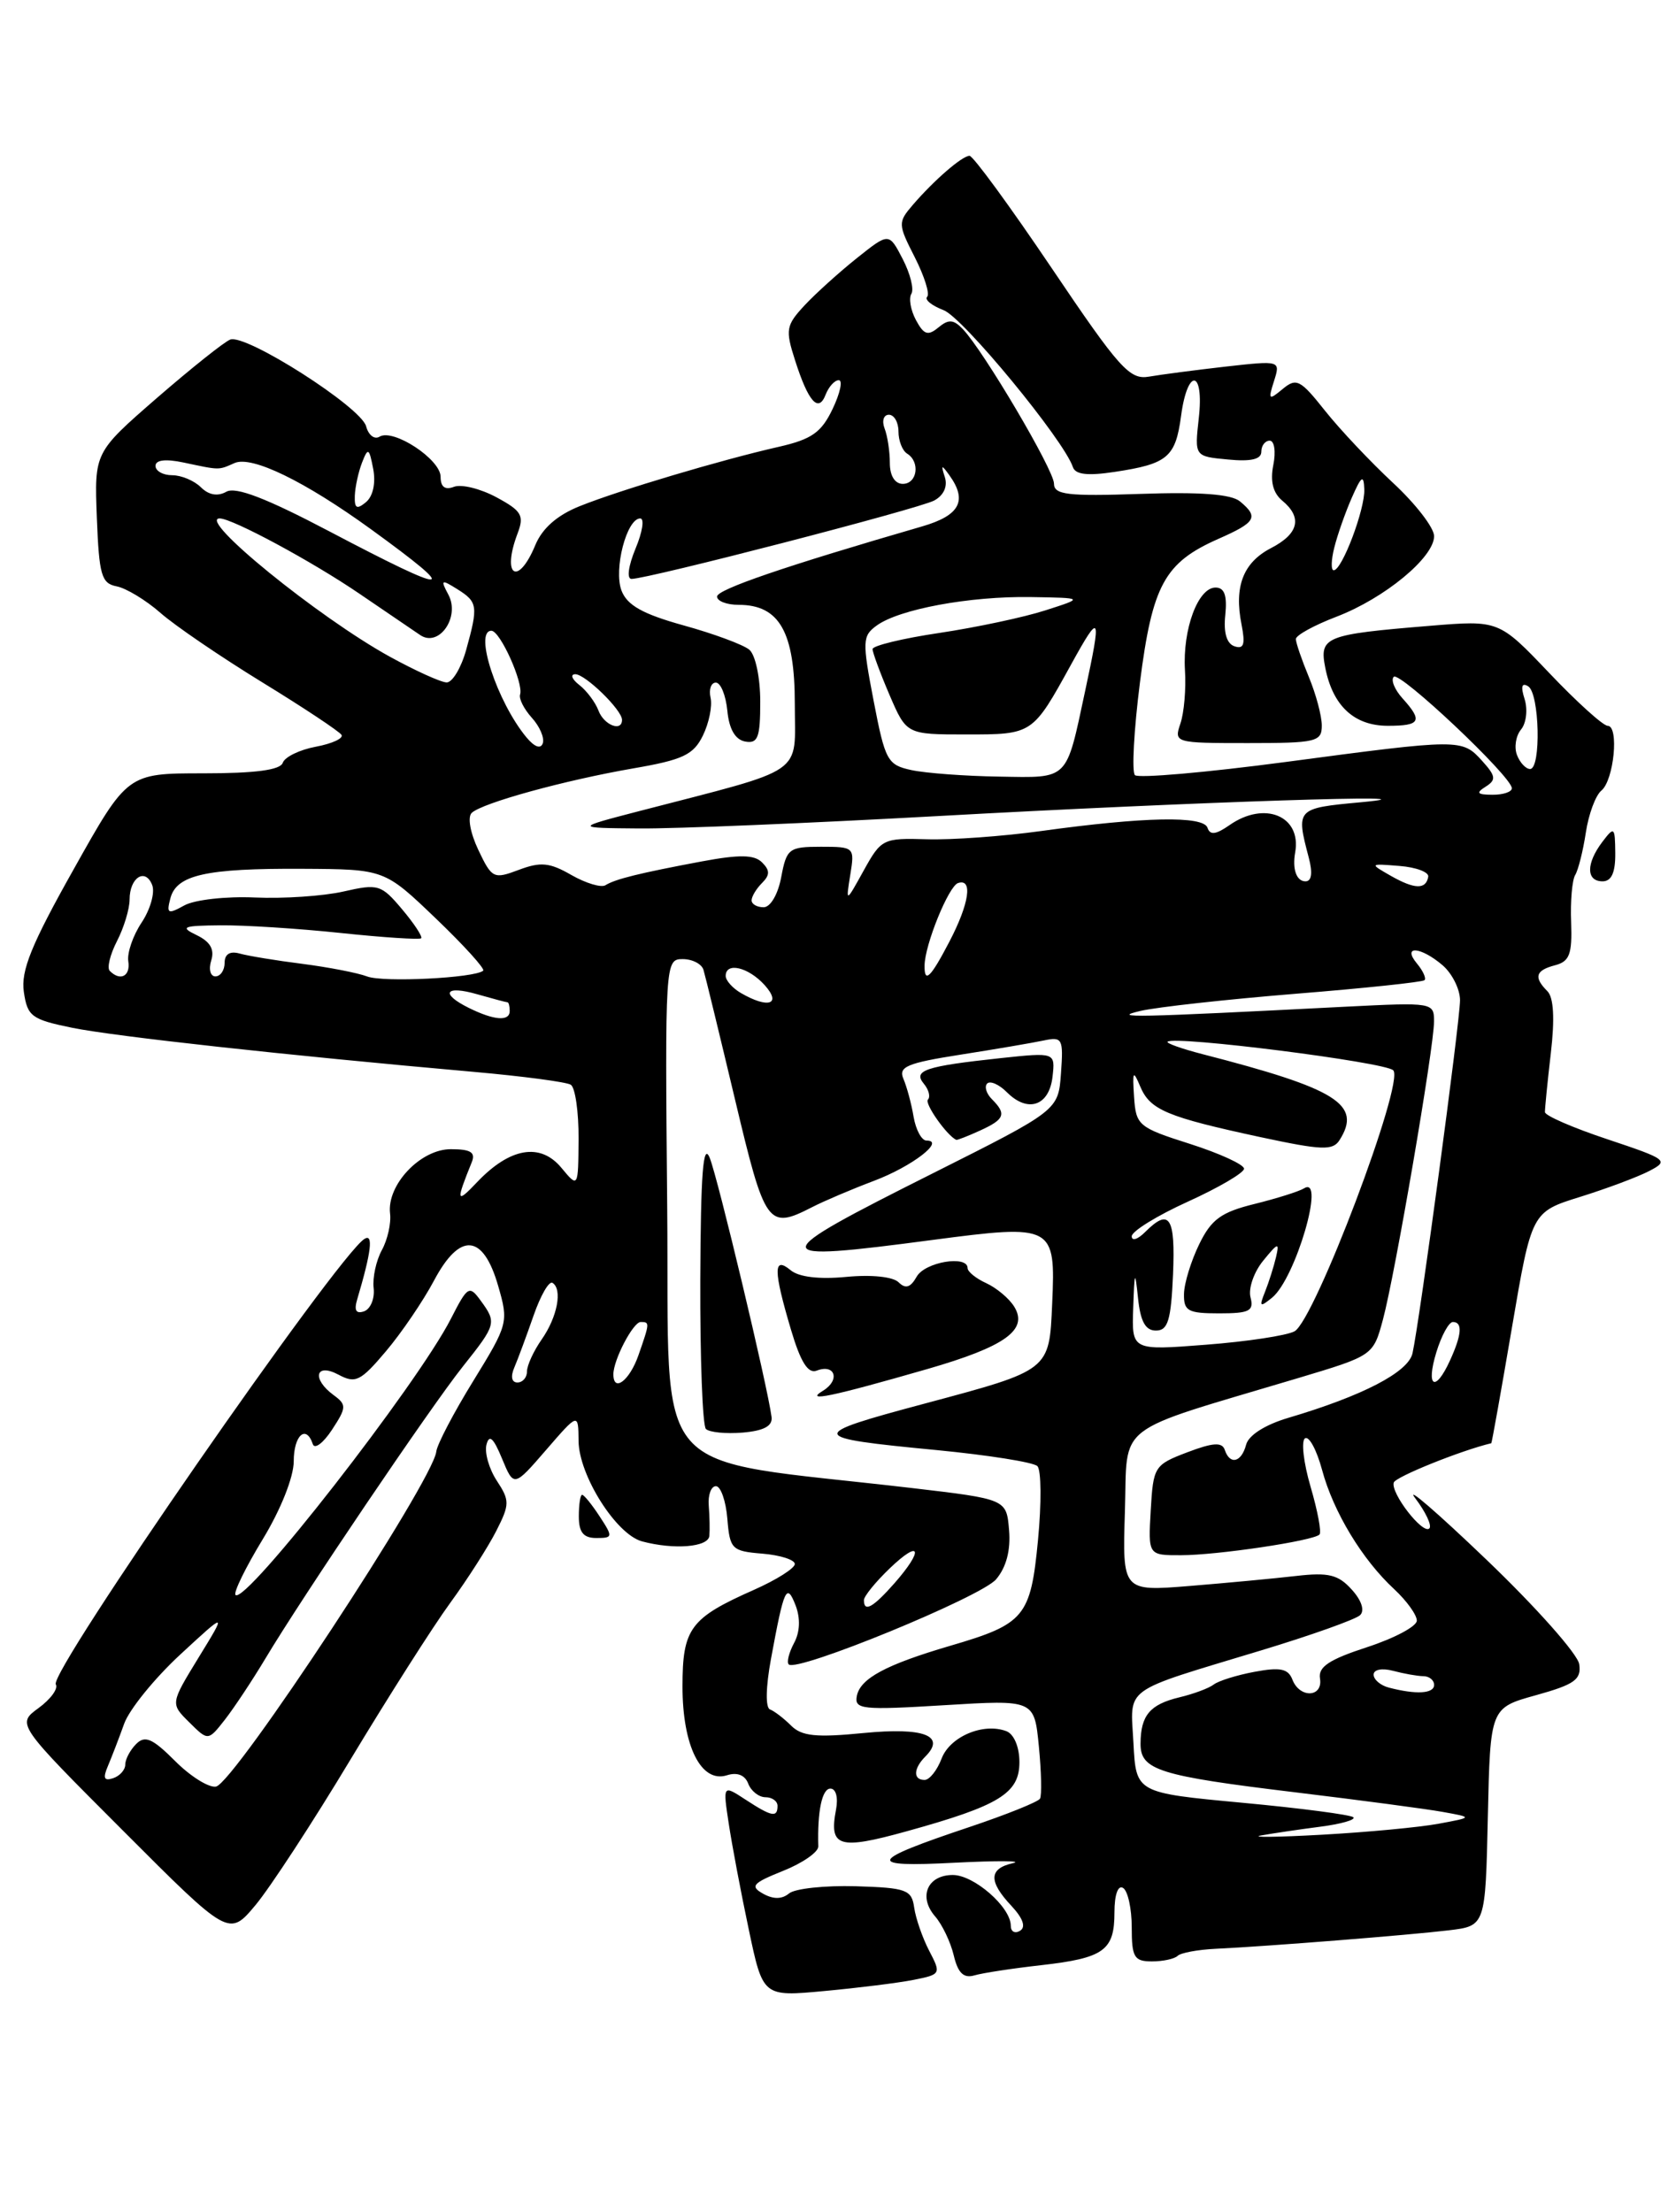 <?xml version="1.0" encoding="UTF-8" standalone="no"?>
<!DOCTYPE svg PUBLIC "-//W3C//DTD SVG 1.1//EN" "http://www.w3.org/Graphics/SVG/1.1/DTD/svg11.dtd" >
<svg xmlns="http://www.w3.org/2000/svg" xmlns:xlink="http://www.w3.org/1999/xlink" version="1.1" viewBox="0 0 194 256">
 <g >
 <path fill="currentColor"
d=" M 105.74 229.14 C 108.91 228.51 108.95 228.44 107.56 225.78 C 106.78 224.28 106.00 222.03 105.82 220.78 C 105.53 218.70 104.93 218.48 99.04 218.30 C 95.48 218.20 92.02 218.57 91.34 219.13 C 90.51 219.82 89.52 219.83 88.32 219.16 C 86.79 218.30 87.11 217.94 90.65 216.52 C 92.91 215.62 94.74 214.34 94.72 213.69 C 94.60 209.64 95.15 207.00 96.12 207.00 C 96.76 207.00 97.04 208.03 96.77 209.44 C 95.94 213.77 97.09 214.12 104.92 211.95 C 115.69 208.97 118.00 207.55 118.00 203.94 C 118.00 202.19 117.37 200.70 116.50 200.36 C 113.84 199.34 109.96 200.97 108.99 203.53 C 108.47 204.89 107.59 206.00 107.02 206.00 C 105.68 206.00 105.72 204.68 107.11 203.29 C 109.53 200.87 106.93 199.89 99.96 200.57 C 94.48 201.11 92.80 200.94 91.57 199.71 C 90.73 198.87 89.63 198.03 89.13 197.84 C 88.59 197.64 88.64 195.25 89.24 192.00 C 90.76 183.76 91.05 183.12 92.10 185.82 C 92.66 187.30 92.60 188.89 91.91 190.16 C 91.32 191.27 91.04 192.38 91.30 192.63 C 92.24 193.57 113.57 184.82 115.30 182.78 C 116.48 181.39 117.00 179.42 116.80 177.08 C 116.50 173.50 116.50 173.50 105.50 172.21 C 74.57 168.60 77.53 172.00 77.23 139.75 C 76.97 111.36 77.00 111.00 79.02 111.00 C 80.14 111.00 81.23 111.56 81.43 112.25 C 81.64 112.94 83.28 119.69 85.08 127.25 C 88.56 141.89 88.88 142.33 94.00 139.71 C 95.38 139.00 98.60 137.63 101.17 136.66 C 105.57 135.00 109.47 132.00 107.24 132.00 C 106.68 132.00 106.01 130.76 105.75 129.25 C 105.50 127.74 104.96 125.76 104.57 124.85 C 103.97 123.46 104.99 123.03 111.18 122.06 C 115.21 121.43 119.54 120.69 120.81 120.42 C 122.97 119.96 123.10 120.20 122.81 124.22 C 122.50 128.50 122.50 128.50 108.00 135.78 C 88.38 145.62 88.38 146.09 107.97 143.50 C 121.95 141.66 122.20 141.79 121.79 150.90 C 121.45 158.64 121.57 158.55 107.04 162.44 C 93.32 166.11 93.38 166.38 108.38 167.82 C 114.37 168.40 119.63 169.23 120.08 169.68 C 120.53 170.13 120.56 173.98 120.15 178.24 C 119.30 187.13 118.61 187.95 110.00 190.47 C 102.54 192.66 99.58 194.25 99.18 196.28 C 98.88 197.84 99.79 197.93 109.29 197.35 C 119.72 196.71 119.72 196.71 120.25 202.11 C 120.54 205.07 120.60 207.80 120.38 208.17 C 120.16 208.54 116.50 210.01 112.24 211.44 C 100.44 215.39 100.14 216.12 110.50 215.58 C 115.45 215.33 118.49 215.35 117.25 215.63 C 114.45 216.26 114.40 217.73 117.08 220.58 C 118.41 222.01 118.77 223.02 118.08 223.45 C 117.48 223.82 117.00 223.56 117.00 222.87 C 117.00 220.72 112.75 217.00 110.29 217.00 C 107.35 217.00 106.27 219.52 108.24 221.79 C 109.06 222.73 110.03 224.76 110.40 226.31 C 110.88 228.34 111.54 228.98 112.78 228.62 C 113.73 228.34 117.20 227.81 120.50 227.44 C 127.80 226.61 129.00 225.74 129.00 221.32 C 129.00 219.28 129.41 218.13 130.00 218.50 C 130.55 218.84 131.00 220.89 131.00 223.06 C 131.00 226.52 131.28 227.00 133.33 227.00 C 134.62 227.00 135.95 226.71 136.31 226.36 C 136.66 226.01 138.64 225.64 140.72 225.54 C 146.83 225.25 163.15 223.95 167.72 223.40 C 171.94 222.89 171.94 222.89 172.22 210.27 C 172.50 197.66 172.50 197.66 177.80 196.19 C 182.26 194.95 183.06 194.38 182.80 192.61 C 182.64 191.45 177.80 186.00 172.05 180.50 C 166.31 175.00 162.60 171.81 163.82 173.40 C 165.03 175.00 165.77 176.57 165.45 176.89 C 164.70 177.63 160.95 172.80 161.33 171.58 C 161.53 170.92 169.10 167.87 172.62 167.03 C 172.68 167.01 173.76 160.99 175.01 153.64 C 177.29 140.27 177.29 140.27 182.90 138.52 C 185.98 137.56 189.59 136.21 190.91 135.52 C 193.21 134.33 192.98 134.16 186.09 131.86 C 182.11 130.54 178.84 129.12 178.83 128.71 C 178.82 128.31 179.12 125.24 179.51 121.90 C 179.98 117.88 179.84 115.44 179.11 114.71 C 177.50 113.10 177.74 112.30 180.01 111.71 C 181.68 111.27 181.99 110.43 181.86 106.75 C 181.76 104.31 181.98 101.85 182.33 101.27 C 182.68 100.70 183.24 98.49 183.56 96.37 C 183.88 94.24 184.69 92.05 185.36 91.50 C 186.82 90.30 187.43 84.00 186.09 84.00 C 185.57 84.00 182.52 81.25 179.32 77.88 C 173.50 71.77 173.50 71.77 165.50 72.43 C 153.33 73.43 152.69 73.69 153.41 77.32 C 154.29 81.72 156.77 84.00 160.65 84.00 C 164.43 84.00 164.72 83.45 162.34 80.82 C 161.43 79.81 160.97 78.69 161.33 78.33 C 162.02 77.65 175.00 89.89 175.00 91.23 C 175.00 91.65 173.99 91.99 172.75 91.98 C 170.98 91.97 170.81 91.77 171.96 91.05 C 173.21 90.26 173.15 89.82 171.56 88.06 C 169.23 85.49 169.09 85.49 148.79 88.19 C 139.59 89.41 131.76 90.09 131.37 89.71 C 130.99 89.32 131.25 84.50 131.95 78.99 C 133.39 67.69 134.80 65.12 141.02 62.37 C 145.38 60.45 145.73 59.85 143.53 58.03 C 142.53 57.19 138.90 56.92 132.03 57.16 C 123.55 57.45 122.00 57.26 122.00 55.97 C 122.00 54.41 113.87 40.63 111.45 38.09 C 110.37 36.96 109.80 36.92 108.62 37.90 C 107.41 38.90 106.94 38.75 106.02 37.04 C 105.41 35.90 105.17 34.53 105.49 34.01 C 105.82 33.49 105.37 31.68 104.49 29.98 C 102.90 26.91 102.90 26.91 99.20 29.86 C 97.17 31.48 94.44 33.94 93.15 35.32 C 90.98 37.65 90.89 38.15 92.02 41.67 C 93.56 46.51 94.74 47.83 95.57 45.67 C 95.93 44.75 96.61 44.00 97.09 44.00 C 97.57 44.00 97.25 45.50 96.38 47.32 C 95.08 50.05 93.96 50.84 90.15 51.71 C 83.45 53.23 71.71 56.73 67.13 58.57 C 64.51 59.61 62.78 61.13 61.97 63.07 C 59.96 67.93 58.03 66.69 59.91 61.74 C 60.70 59.66 60.39 59.13 57.46 57.55 C 55.62 56.56 53.41 56.01 52.55 56.34 C 51.51 56.74 51.00 56.36 51.00 55.18 C 51.00 53.16 45.52 49.56 43.93 50.54 C 43.34 50.90 42.65 50.36 42.38 49.34 C 41.80 47.12 28.46 38.61 26.65 39.30 C 25.95 39.57 22.13 42.62 18.15 46.07 C 10.92 52.36 10.92 52.36 11.21 59.92 C 11.47 66.56 11.74 67.52 13.50 67.86 C 14.60 68.07 16.88 69.45 18.57 70.93 C 20.26 72.42 25.57 76.03 30.36 78.97 C 35.16 81.91 39.28 84.65 39.53 85.05 C 39.78 85.45 38.44 86.07 36.56 86.42 C 34.68 86.77 32.96 87.61 32.73 88.28 C 32.45 89.12 29.54 89.50 23.53 89.50 C 14.75 89.50 14.75 89.50 8.53 100.60 C 3.62 109.33 2.40 112.35 2.76 114.80 C 3.17 117.63 3.66 117.99 8.36 118.95 C 13.29 119.95 33.02 122.12 54.82 124.05 C 60.49 124.55 65.55 125.22 66.07 125.54 C 66.58 125.86 66.99 128.68 66.97 131.81 C 66.93 137.50 66.93 137.50 64.97 135.14 C 62.54 132.22 59.03 132.82 55.25 136.79 C 52.81 139.36 52.74 139.12 54.61 134.50 C 55.07 133.36 54.48 133.00 52.18 133.00 C 48.66 133.00 44.76 137.14 45.15 140.44 C 45.29 141.57 44.86 143.48 44.20 144.68 C 43.54 145.89 43.11 147.86 43.25 149.07 C 43.39 150.29 42.89 151.49 42.15 151.76 C 41.21 152.09 40.96 151.66 41.35 150.37 C 42.98 144.88 43.24 142.73 42.19 143.38 C 39.06 145.32 5.62 193.57 6.46 194.94 C 6.76 195.43 5.86 196.66 4.46 197.68 C 1.92 199.54 1.92 199.54 14.21 211.84 C 26.50 224.15 26.50 224.15 29.57 220.49 C 31.25 218.48 36.20 210.91 40.55 203.67 C 44.91 196.43 50.11 188.25 52.12 185.50 C 54.13 182.75 56.52 179.00 57.45 177.17 C 59.01 174.10 59.01 173.66 57.50 171.36 C 56.61 170.00 56.07 168.12 56.31 167.19 C 56.63 165.96 57.12 166.41 58.11 168.81 C 59.48 172.12 59.48 172.12 63.21 167.81 C 66.94 163.50 66.94 163.50 66.97 166.77 C 67.01 170.76 71.33 177.59 74.32 178.39 C 78.03 179.38 81.99 179.06 82.11 177.75 C 82.17 177.06 82.14 175.49 82.04 174.25 C 81.94 173.01 82.31 172.00 82.87 172.00 C 83.42 172.00 84.02 173.69 84.19 175.75 C 84.48 179.30 84.70 179.52 88.25 179.81 C 90.31 179.98 92.00 180.52 92.00 181.01 C 92.00 181.50 89.88 182.84 87.29 183.99 C 79.88 187.27 79.00 188.46 79.00 195.19 C 79.00 202.08 81.16 206.40 84.14 205.46 C 85.33 205.08 86.23 205.43 86.61 206.43 C 86.94 207.29 87.84 208.00 88.61 208.00 C 89.37 208.00 90.00 208.45 90.00 209.00 C 90.00 210.39 89.33 210.26 86.30 208.28 C 83.67 206.56 83.67 206.56 84.35 211.03 C 84.72 213.49 85.76 219.01 86.67 223.30 C 88.31 231.09 88.31 231.09 95.40 230.43 C 99.31 230.07 103.96 229.49 105.74 229.14 Z  M 69.41 175.50 C 68.51 174.12 67.60 173.00 67.38 173.00 C 67.17 173.00 67.00 174.12 67.00 175.50 C 67.00 177.34 67.53 178.00 69.02 178.00 C 70.95 178.00 70.97 177.88 69.41 175.50 Z  M 89.31 164.00 C 88.87 160.53 83.09 136.30 82.15 134.00 C 81.39 132.15 81.11 135.78 81.06 148.08 C 81.03 157.20 81.32 164.99 81.71 165.38 C 82.11 165.77 84.02 165.96 85.96 165.80 C 88.42 165.59 89.44 165.04 89.31 164.00 Z  M 107.39 158.43 C 116.35 155.84 119.05 153.91 117.40 151.23 C 116.82 150.28 115.36 149.06 114.17 148.51 C 112.98 147.97 112.00 147.18 112.00 146.76 C 112.00 145.23 107.07 146.05 106.11 147.75 C 105.39 149.02 104.82 149.20 104.01 148.40 C 103.36 147.76 100.86 147.50 97.96 147.78 C 94.82 148.08 92.46 147.80 91.51 147.00 C 89.50 145.34 89.51 147.00 91.56 153.90 C 92.67 157.64 93.53 159.01 94.53 158.63 C 96.67 157.80 97.28 159.73 95.27 160.95 C 93.04 162.31 96.21 161.65 107.39 158.43 Z  M 113.45 130.84 C 116.30 129.54 116.53 128.93 114.82 127.22 C 114.17 126.57 113.92 125.75 114.27 125.40 C 114.62 125.05 115.66 125.51 116.57 126.43 C 118.98 128.83 121.44 127.99 121.83 124.63 C 122.15 121.79 122.15 121.79 115.83 122.46 C 107.08 123.40 105.65 123.88 106.94 125.43 C 107.51 126.12 107.72 126.94 107.41 127.26 C 106.97 127.70 109.64 131.48 110.70 131.92 C 110.81 131.96 112.05 131.48 113.45 130.84 Z  M 186.97 98.75 C 186.94 95.68 186.86 95.61 185.47 97.44 C 183.58 99.94 183.59 102.00 185.50 102.00 C 186.53 102.00 186.99 100.99 186.97 98.75 Z  M 153.00 83.97 C 153.00 82.85 152.32 80.32 151.50 78.35 C 150.68 76.37 150.00 74.40 150.00 73.96 C 150.00 73.52 152.12 72.36 154.71 71.37 C 160.27 69.24 166.00 64.51 166.00 62.05 C 166.00 61.08 163.86 58.31 161.25 55.89 C 158.64 53.46 155.09 49.70 153.36 47.52 C 150.52 43.94 150.06 43.70 148.47 45.02 C 146.86 46.36 146.77 46.29 147.47 44.10 C 148.22 41.72 148.22 41.72 141.86 42.43 C 138.36 42.83 134.38 43.35 133.00 43.59 C 130.76 43.98 129.58 42.67 121.72 31.01 C 116.89 23.85 112.62 18.01 112.22 18.03 C 111.33 18.07 108.12 20.86 105.68 23.69 C 103.92 25.74 103.93 25.93 105.89 29.78 C 107.00 31.97 107.65 34.02 107.32 34.35 C 106.99 34.68 107.85 35.37 109.23 35.90 C 111.47 36.75 123.14 50.92 124.19 54.06 C 124.48 54.93 125.91 55.09 129.05 54.61 C 135.15 53.69 136.07 52.92 136.71 48.14 C 137.46 42.51 139.40 42.76 138.76 48.41 C 138.27 52.82 138.27 52.82 142.13 53.18 C 144.80 53.44 146.00 53.16 146.00 52.28 C 146.00 51.57 146.44 51.00 146.97 51.00 C 147.51 51.00 147.70 52.26 147.39 53.81 C 147.01 55.69 147.35 57.04 148.41 57.93 C 150.78 59.89 150.34 61.77 147.13 63.43 C 143.90 65.10 142.83 67.88 143.71 72.28 C 144.16 74.57 143.98 75.16 142.90 74.80 C 141.99 74.50 141.61 73.22 141.83 71.17 C 142.06 68.91 141.73 68.00 140.70 68.00 C 138.67 68.00 136.88 72.84 137.16 77.55 C 137.30 79.72 137.06 82.51 136.63 83.75 C 135.88 85.97 135.99 86.00 144.43 86.00 C 152.38 86.00 153.00 85.85 153.00 83.97 Z  M 146.00 212.42 C 147.38 212.17 150.45 211.72 152.84 211.41 C 155.23 211.10 156.95 210.61 156.65 210.32 C 156.36 210.03 150.58 209.27 143.81 208.64 C 131.50 207.49 131.50 207.49 131.20 201.75 C 130.85 195.09 129.67 195.95 146.00 191.00 C 151.78 189.25 156.92 187.42 157.43 186.93 C 157.99 186.40 157.61 185.22 156.46 183.96 C 154.91 182.24 153.78 181.96 150.04 182.39 C 147.54 182.68 142.00 183.20 137.71 183.55 C 129.92 184.18 129.92 184.18 130.21 174.92 C 130.54 164.48 128.62 165.96 150.23 159.50 C 158.95 156.89 158.95 156.89 160.08 152.71 C 161.48 147.49 165.98 121.29 165.99 118.24 C 166.00 116.02 165.88 116.00 155.75 116.51 C 131.13 117.77 128.48 117.83 132.00 117.00 C 133.93 116.55 142.02 115.66 150.00 115.01 C 157.97 114.37 164.67 113.66 164.89 113.44 C 165.11 113.23 164.72 112.36 164.02 111.52 C 162.25 109.39 164.43 109.53 166.99 111.72 C 168.09 112.67 169.00 114.49 169.00 115.76 C 169.00 118.19 164.32 152.95 163.50 156.62 C 163.01 158.81 157.73 161.55 149.10 164.10 C 146.44 164.89 144.52 166.11 144.24 167.20 C 143.70 169.26 142.36 169.58 141.77 167.80 C 141.46 166.88 140.40 166.95 137.43 168.08 C 133.62 169.53 133.49 169.73 133.20 174.79 C 132.90 180.00 132.90 180.00 136.70 179.99 C 140.89 179.99 152.01 178.33 152.73 177.60 C 152.99 177.35 152.52 174.86 151.70 172.06 C 150.88 169.27 150.60 166.75 151.06 166.46 C 151.53 166.17 152.41 167.82 153.03 170.11 C 154.34 174.98 157.68 180.50 161.38 183.92 C 162.82 185.26 164.00 186.89 164.00 187.56 C 164.00 188.22 161.41 189.60 158.25 190.63 C 153.86 192.06 152.57 192.91 152.79 194.25 C 153.16 196.46 150.44 196.58 149.60 194.39 C 149.11 193.12 148.19 192.93 145.24 193.48 C 143.18 193.86 141.05 194.53 140.50 194.95 C 139.95 195.38 138.15 196.05 136.51 196.44 C 133.11 197.26 132.04 198.52 132.02 201.77 C 131.99 204.86 134.09 205.52 150.00 207.44 C 157.43 208.34 165.07 209.35 167.00 209.70 C 170.50 210.33 170.50 210.33 166.50 211.07 C 164.30 211.48 158.22 212.05 153.00 212.34 C 147.78 212.63 144.62 212.66 146.00 212.42 Z  M 20.27 203.81 C 17.66 201.20 16.79 200.81 15.77 201.83 C 15.07 202.53 14.50 203.60 14.50 204.22 C 14.50 204.83 13.87 205.54 13.09 205.80 C 12.04 206.15 11.89 205.79 12.49 204.39 C 12.93 203.35 13.78 201.15 14.37 199.50 C 14.96 197.85 17.88 194.25 20.85 191.50 C 26.26 186.50 26.26 186.50 22.99 191.83 C 19.72 197.17 19.72 197.17 21.91 199.33 C 24.09 201.50 24.09 201.50 26.05 199.00 C 27.12 197.62 29.21 194.47 30.69 192.00 C 34.97 184.83 49.79 162.91 53.56 158.17 C 57.46 153.27 57.51 153.08 55.62 150.50 C 54.32 148.72 54.12 148.85 52.20 152.61 C 48.32 160.22 28.41 185.75 27.26 184.59 C 27.00 184.33 28.41 181.44 30.39 178.18 C 32.50 174.72 34.00 170.94 34.00 169.12 C 34.00 166.10 35.44 164.82 36.21 167.14 C 36.42 167.76 37.42 167.01 38.43 165.47 C 40.12 162.89 40.13 162.57 38.63 161.47 C 36.05 159.58 36.51 157.67 39.19 159.10 C 41.15 160.15 41.74 159.86 44.67 156.39 C 46.48 154.25 48.98 150.57 50.23 148.22 C 53.23 142.56 55.92 142.77 57.66 148.81 C 58.88 153.02 58.82 153.26 54.79 159.81 C 52.52 163.49 50.59 167.18 50.50 168.00 C 50.13 171.39 27.11 206.38 25.00 206.77 C 24.18 206.92 22.04 205.59 20.27 203.81 Z  M 160.75 195.31 C 159.79 195.06 159.00 194.38 159.00 193.81 C 159.00 193.22 159.97 193.03 161.25 193.37 C 162.49 193.70 164.06 193.98 164.75 193.99 C 165.44 193.99 166.00 194.45 166.00 195.00 C 166.00 196.02 163.92 196.14 160.75 195.31 Z  M 100.00 185.19 C 100.00 184.74 101.35 183.08 103.00 181.50 C 106.58 178.07 106.96 179.34 103.52 183.25 C 101.04 186.06 100.00 186.63 100.00 185.19 Z  M 59.54 158.25 C 59.95 157.29 60.95 154.59 61.76 152.26 C 62.57 149.93 63.55 148.22 63.95 148.47 C 65.13 149.20 64.52 152.42 62.70 155.02 C 61.77 156.35 61.00 158.02 61.00 158.72 C 61.00 159.43 60.50 160.00 59.89 160.00 C 59.22 160.00 59.08 159.31 59.54 158.25 Z  M 71.00 159.05 C 71.00 157.38 73.29 153.00 74.16 153.00 C 75.22 153.00 75.22 153.07 73.90 156.85 C 72.88 159.78 71.00 161.21 71.00 159.05 Z  M 166.26 156.50 C 166.85 154.57 167.71 153.00 168.17 153.00 C 169.32 153.00 169.21 154.45 167.84 157.45 C 166.13 161.21 165.02 160.55 166.26 156.50 Z  M 131.17 151.40 C 131.32 147.05 131.38 146.92 131.73 150.25 C 132.01 152.95 132.59 154.00 133.81 153.99 C 135.19 153.99 135.55 152.81 135.78 147.49 C 136.06 140.84 135.37 139.78 132.57 142.57 C 131.71 143.44 131.00 143.67 131.00 143.08 C 131.00 142.50 133.93 140.69 137.50 139.07 C 141.07 137.45 144.00 135.73 144.00 135.26 C 144.00 134.78 141.19 133.49 137.75 132.39 C 131.77 130.49 131.49 130.25 131.27 126.95 C 131.07 123.94 131.16 123.79 131.99 125.76 C 133.13 128.46 135.07 129.27 145.93 131.61 C 153.03 133.13 154.28 133.18 155.06 131.94 C 157.67 127.82 154.78 126.01 139.15 121.99 C 136.76 121.37 134.96 120.73 135.15 120.56 C 135.97 119.84 160.32 122.92 161.27 123.87 C 162.62 125.22 152.18 152.81 149.84 154.08 C 148.93 154.57 144.31 155.27 139.59 155.63 C 131.00 156.30 131.00 156.30 131.17 151.40 Z  M 144.75 150.15 C 144.48 149.13 145.14 147.22 146.22 145.90 C 147.94 143.79 148.11 143.74 147.70 145.50 C 147.44 146.60 146.87 148.40 146.43 149.50 C 145.73 151.25 145.83 151.33 147.24 150.19 C 149.95 147.99 153.47 135.97 150.95 137.53 C 150.37 137.89 147.79 138.70 145.21 139.34 C 141.35 140.29 140.21 141.12 138.81 144.00 C 137.87 145.93 137.07 148.51 137.05 149.75 C 137.01 151.73 137.50 152.00 141.12 152.00 C 144.63 152.00 145.16 151.73 144.75 150.15 Z  M 54.25 116.64 C 50.91 114.98 51.53 114.00 55.24 115.07 C 57.03 115.58 58.60 116.00 58.74 116.00 C 58.88 116.00 59.00 116.45 59.00 117.00 C 59.00 118.24 57.20 118.10 54.25 116.64 Z  M 85.75 114.92 C 84.79 114.36 84.00 113.47 84.00 112.95 C 84.00 111.31 86.61 111.92 88.50 114.00 C 90.52 116.24 88.93 116.77 85.75 114.92 Z  M 42.50 113.01 C 41.40 112.59 38.02 111.94 35.00 111.55 C 31.98 111.17 28.71 110.63 27.75 110.36 C 26.62 110.04 26.00 110.42 26.00 111.43 C 26.00 112.29 25.52 113.00 24.93 113.00 C 24.35 113.00 24.13 112.17 24.45 111.16 C 24.85 109.88 24.34 108.99 22.77 108.23 C 20.79 107.28 21.15 107.13 25.50 107.09 C 28.25 107.06 34.53 107.46 39.46 107.98 C 44.38 108.50 48.56 108.77 48.75 108.59 C 48.93 108.40 47.94 106.89 46.54 105.23 C 44.13 102.37 43.78 102.26 39.75 103.18 C 37.41 103.71 32.80 104.02 29.50 103.87 C 26.20 103.72 22.53 104.13 21.35 104.78 C 19.43 105.84 19.25 105.75 19.72 103.97 C 20.43 101.25 23.83 100.49 35.00 100.55 C 44.50 100.60 44.50 100.60 50.43 106.28 C 53.70 109.41 56.17 112.14 55.93 112.34 C 54.97 113.19 44.36 113.72 42.50 113.01 Z  M 12.71 112.37 C 12.36 112.03 12.74 110.48 13.54 108.92 C 14.34 107.37 15.00 105.20 15.00 104.11 C 15.00 101.55 16.83 100.39 17.62 102.44 C 17.95 103.31 17.40 105.25 16.40 106.76 C 15.39 108.27 14.70 110.29 14.85 111.25 C 15.12 112.97 13.93 113.60 12.71 112.37 Z  M 107.02 111.75 C 107.04 109.35 109.80 102.57 110.89 102.20 C 112.63 101.62 112.20 104.56 109.90 108.97 C 107.71 113.17 106.99 113.86 107.02 111.75 Z  M 87.00 104.20 C 87.00 103.76 87.54 102.86 88.20 102.20 C 89.13 101.27 89.13 100.73 88.21 99.81 C 87.31 98.91 85.61 98.88 81.26 99.69 C 74.06 101.04 71.24 101.73 70.08 102.45 C 69.59 102.76 67.81 102.22 66.14 101.27 C 63.63 99.82 62.58 99.72 60.06 100.67 C 57.14 101.77 56.94 101.68 55.36 98.35 C 54.42 96.36 54.10 94.54 54.61 94.07 C 55.88 92.91 65.34 90.31 73.29 88.93 C 79.05 87.94 80.27 87.36 81.36 85.13 C 82.07 83.68 82.47 81.71 82.25 80.75 C 82.03 79.79 82.31 79.00 82.86 79.00 C 83.42 79.00 84.01 80.46 84.19 82.24 C 84.39 84.38 85.10 85.60 86.25 85.82 C 87.73 86.09 88.00 85.37 88.00 81.20 C 88.00 78.41 87.44 75.78 86.73 75.19 C 86.03 74.61 82.61 73.34 79.13 72.38 C 74.38 71.06 72.59 70.05 71.94 68.35 C 71.01 65.89 72.54 60.00 74.11 60.00 C 74.61 60.00 74.37 61.57 73.56 63.50 C 72.73 65.51 72.53 67.00 73.10 67.00 C 75.00 67.00 106.34 58.89 108.13 57.93 C 109.23 57.34 109.71 56.30 109.37 55.23 C 108.90 53.77 108.98 53.73 109.89 55.00 C 112.01 57.95 111.11 59.65 106.75 60.92 C 90.85 65.53 83.00 68.22 83.00 69.04 C 83.00 69.57 84.12 70.00 85.50 70.00 C 90.22 70.00 92.00 73.14 92.00 81.47 C 92.00 89.87 93.57 88.79 74.00 93.87 C 66.50 95.82 66.50 95.82 74.00 95.88 C 78.12 95.92 93.65 95.27 108.50 94.45 C 138.14 92.80 168.70 91.81 157.50 92.85 C 150.04 93.54 150.00 93.59 151.49 99.25 C 151.96 101.03 151.83 102.00 151.11 102.00 C 150.07 102.00 149.57 100.59 149.92 98.65 C 150.67 94.43 146.37 92.65 142.31 95.50 C 140.73 96.60 140.06 96.68 139.77 95.80 C 139.30 94.39 132.43 94.53 120.50 96.18 C 116.10 96.79 110.15 97.22 107.28 97.13 C 102.22 96.98 102.00 97.09 99.98 100.74 C 97.90 104.50 97.90 104.50 98.42 101.25 C 98.94 98.05 98.89 98.00 95.02 98.00 C 91.32 98.00 91.05 98.21 90.43 101.50 C 90.06 103.50 89.18 105.00 88.39 105.00 C 87.62 105.00 87.00 104.64 87.00 104.20 Z  M 161.00 101.37 C 158.50 99.94 158.50 99.94 162.00 100.22 C 163.93 100.37 165.42 100.94 165.32 101.47 C 165.06 102.97 163.75 102.93 161.00 101.37 Z  M 105.52 89.13 C 102.72 88.53 102.46 88.05 101.12 81.09 C 99.80 74.22 99.82 73.60 101.46 72.41 C 104.06 70.50 112.25 68.99 119.30 69.10 C 125.50 69.20 125.50 69.20 121.00 70.64 C 118.53 71.44 113.01 72.61 108.75 73.25 C 104.49 73.88 101.00 74.73 101.00 75.12 C 101.00 75.51 101.88 77.90 102.96 80.42 C 104.93 85.00 104.93 85.00 111.84 85.00 C 119.55 85.00 119.51 85.02 124.00 76.87 C 127.38 70.74 127.53 71.03 125.60 80.00 C 123.37 90.43 123.78 90.02 115.64 89.88 C 111.71 89.82 107.16 89.48 105.52 89.13 Z  M 175.59 87.37 C 175.25 86.48 175.46 85.15 176.07 84.42 C 176.67 83.69 176.85 82.12 176.48 80.92 C 176.01 79.45 176.14 78.97 176.89 79.43 C 178.21 80.25 178.40 89.00 177.11 89.00 C 176.62 89.00 175.93 88.27 175.59 87.37 Z  M 60.93 85.33 C 57.54 81.23 54.83 73.00 56.88 73.00 C 57.89 73.00 60.62 79.06 60.20 80.38 C 60.04 80.86 60.66 82.07 61.56 83.07 C 62.47 84.07 63.04 85.39 62.83 86.02 C 62.59 86.72 61.87 86.46 60.93 85.33 Z  M 69.28 82.25 C 68.92 81.29 67.92 79.95 67.06 79.28 C 66.20 78.61 65.98 78.05 66.58 78.03 C 67.72 78.00 72.00 82.16 72.00 83.31 C 72.00 84.74 69.91 83.92 69.28 82.25 Z  M 45.10 75.99 C 36.85 71.44 22.78 60.00 25.43 60.00 C 26.89 60.00 36.14 64.98 41.66 68.75 C 44.69 70.81 47.83 72.95 48.64 73.50 C 50.81 74.97 53.29 71.41 51.90 68.82 C 50.97 67.08 51.07 67.02 52.94 68.19 C 55.30 69.67 55.37 70.14 53.95 75.25 C 53.37 77.31 52.36 78.99 51.70 78.98 C 51.04 78.97 48.07 77.62 45.10 75.99 Z  M 38.13 61.50 C 30.81 57.65 27.29 56.30 26.20 56.91 C 25.19 57.48 24.15 57.29 23.25 56.39 C 22.48 55.63 20.99 55.00 19.93 55.00 C 18.87 55.00 18.00 54.51 18.00 53.92 C 18.00 53.23 19.16 53.09 21.25 53.53 C 25.50 54.43 25.25 54.43 27.15 53.59 C 29.15 52.71 35.27 55.69 42.98 61.28 C 53.52 68.93 52.35 68.98 38.13 61.50 Z  M 41.07 57.37 C 41.11 56.34 41.49 54.61 41.91 53.53 C 42.60 51.76 42.73 51.83 43.20 54.27 C 43.51 55.91 43.18 57.43 42.36 58.12 C 41.29 59.00 41.02 58.84 41.07 57.37 Z  M 103.00 53.58 C 103.00 52.25 102.73 50.45 102.39 49.58 C 102.06 48.71 102.28 48.00 102.89 48.00 C 103.50 48.00 104.00 48.87 104.00 49.94 C 104.00 51.01 104.45 52.16 105.00 52.50 C 106.54 53.45 106.18 56.00 104.50 56.00 C 103.58 56.00 103.00 55.06 103.00 53.58 Z  M 154.45 63.36 C 154.81 61.91 155.72 59.32 156.47 57.61 C 157.59 55.06 157.85 54.88 157.92 56.63 C 158.01 58.94 155.34 66.00 154.38 66.00 C 154.05 66.00 154.08 64.81 154.45 63.36 Z "/>
</g>
</svg>